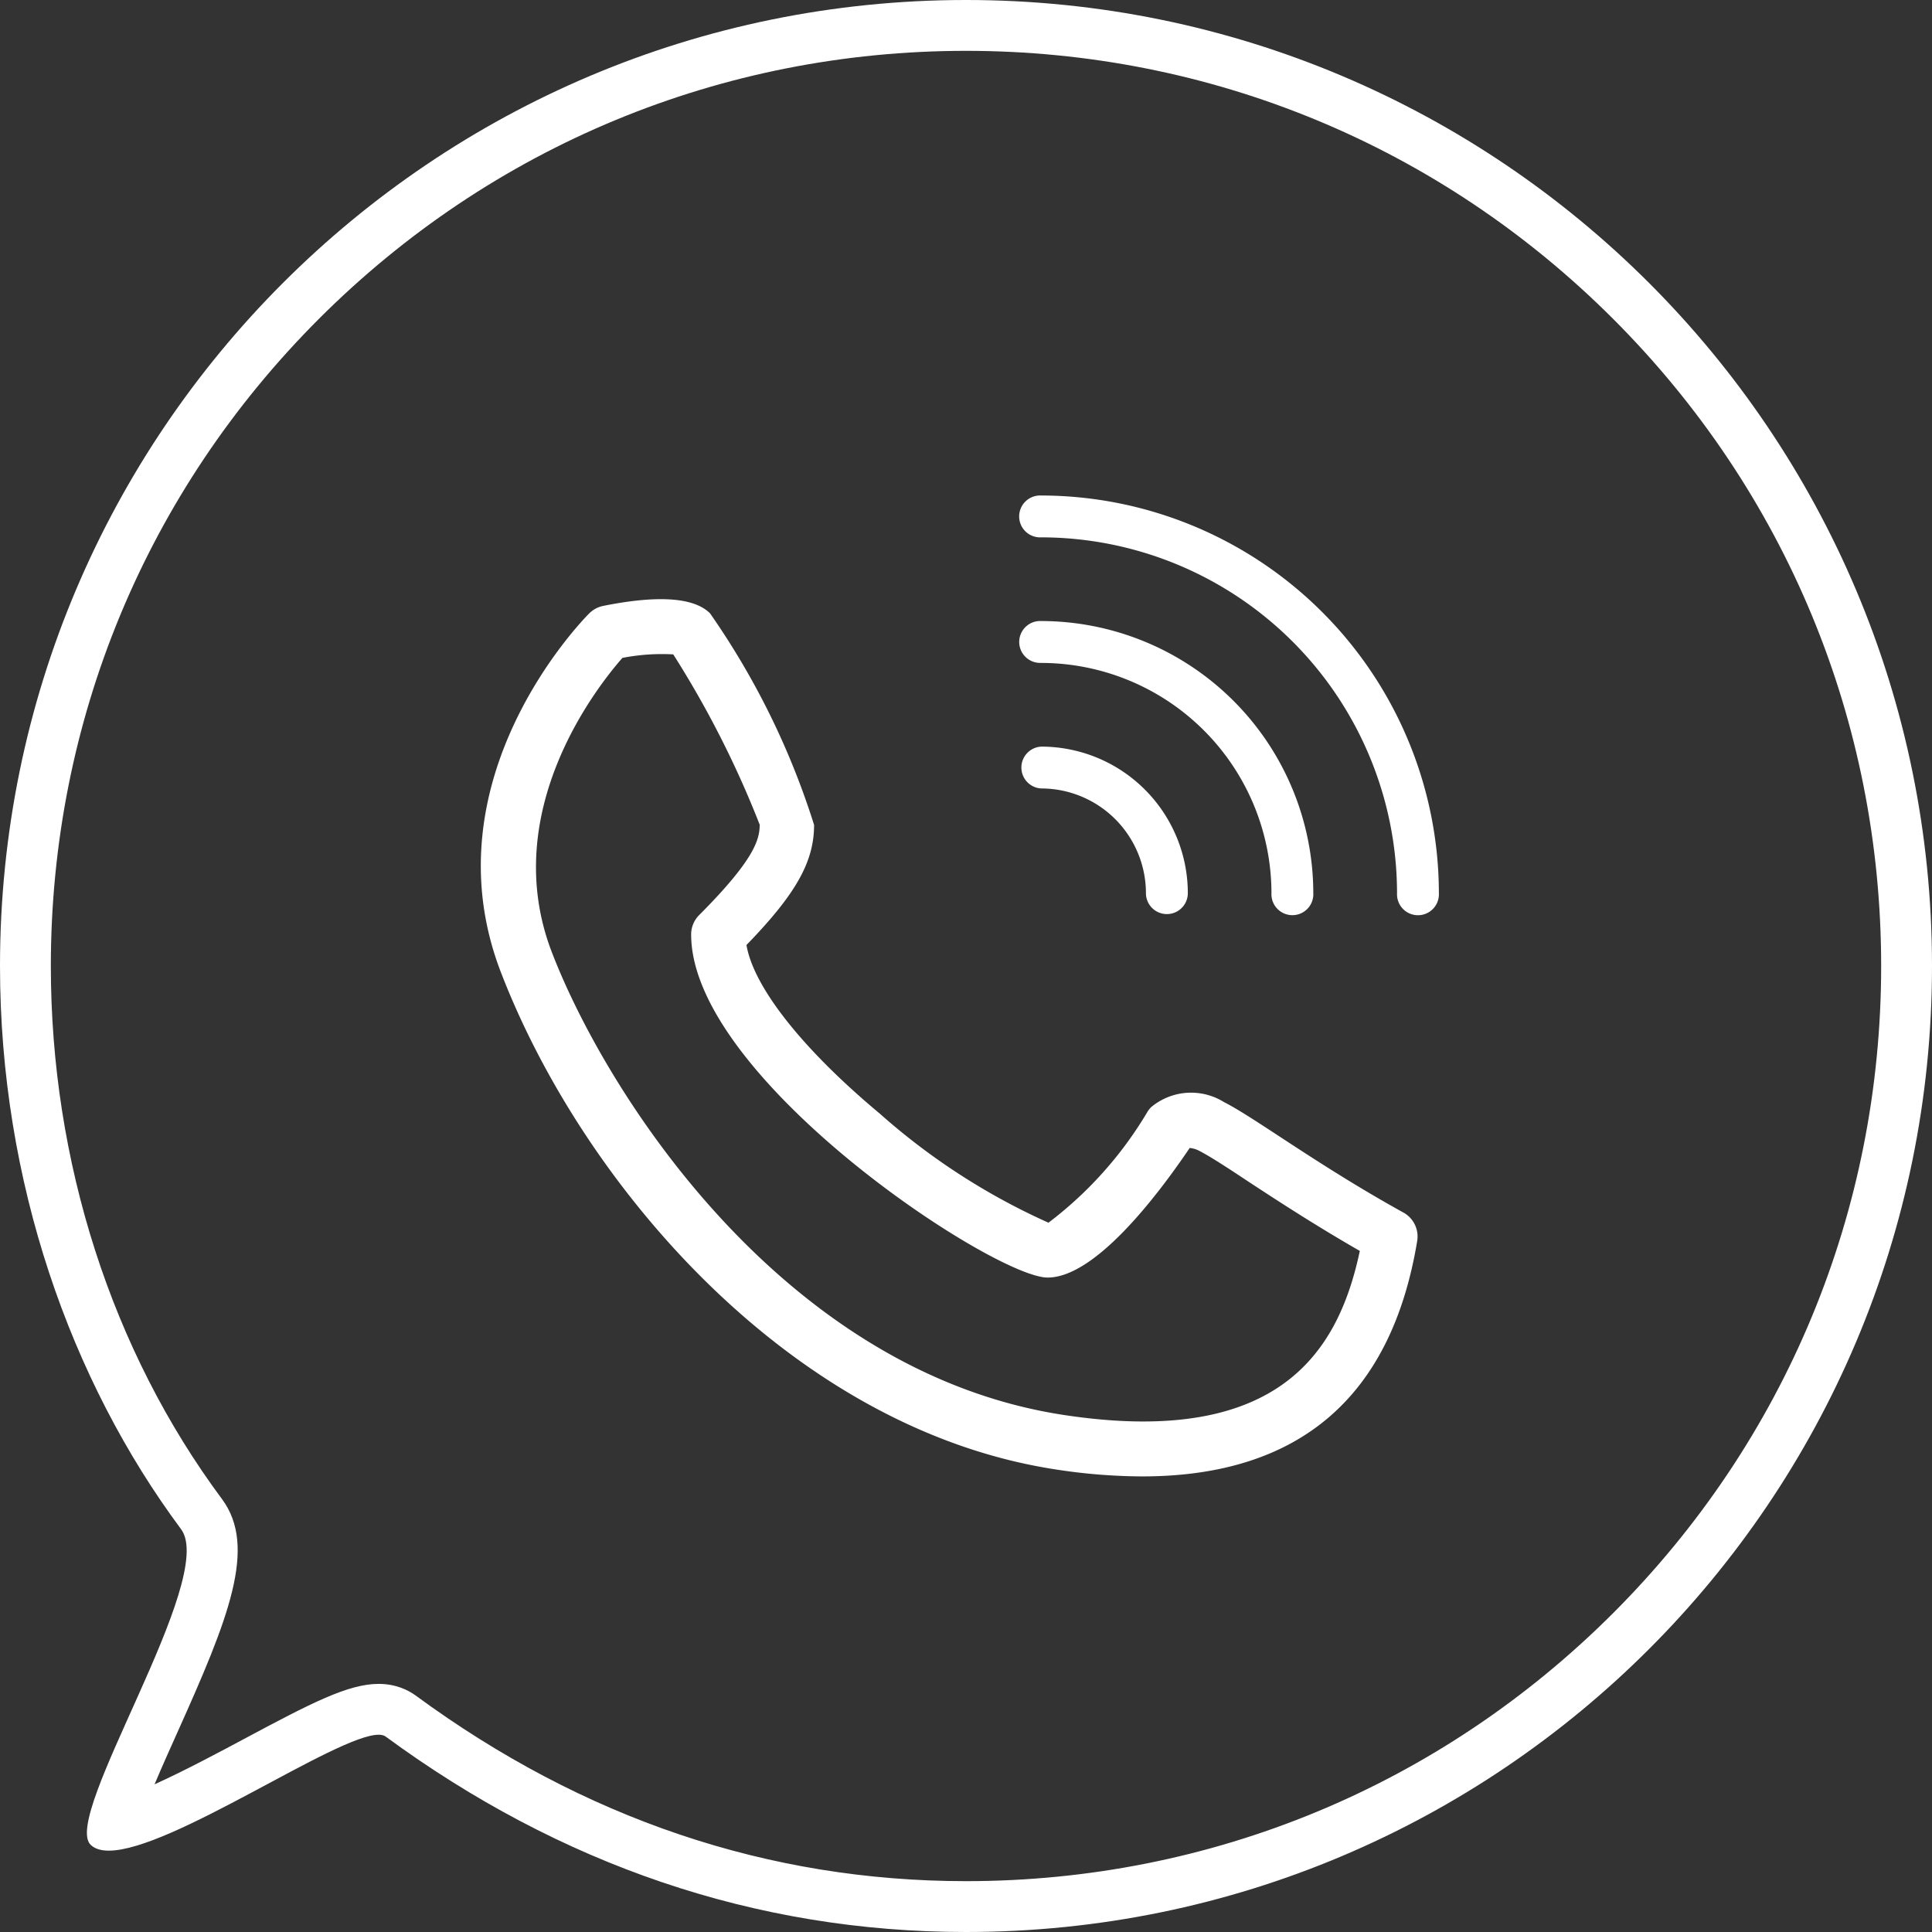 <svg xmlns="http://www.w3.org/2000/svg" viewBox="0 0 38 38">
  <rect x="0" y="0" width="38" height="38" fill="#333333" stroke="none"/>
  <defs>
    <style>
      .cls-1 {
        fill: none;
      }

      .cls-2, .cls-4 {
        fill: #fff;
      }

      .cls-3, .cls-4 {
        stroke: none;
      }
    </style>
  </defs>
  <g id="Whatsapp" transform="translate(0)">
    <g id="Icon.BG" class="cls-1" transform="translate(0 0)">
      <path class="cls-3" d="M19,0A19,19,0,1,1,7.584,34.155c-.559-.408-5.011,2.89-5.8,2.131-.587-.559,2.5-5.236,1.778-6.208A18.7,18.7,0,0,1,0,19,19,19,0,0,1,19,0Z"/>
      <path class="cls-4" d="M 19 1 C 14.192 1 9.672 2.872 6.272 6.272 C 2.872 9.672 1 14.192 1 19 C 1 22.841 2.195 26.563 4.365 29.483 C 5.068 30.43 4.49 31.845 3.489 34.074 C 3.353 34.377 3.185 34.75 3.04 35.095 C 3.635 34.827 4.351 34.443 4.785 34.211 C 6.124 33.494 6.85 33.12 7.447 33.12 C 7.79 33.12 8.032 33.244 8.176 33.349 C 11.475 35.772 15.117 37 19 37 C 23.808 37 28.328 35.128 31.728 31.728 C 35.128 28.328 37 23.808 37 19 C 37 14.192 35.128 9.672 31.728 6.272 C 28.328 2.872 23.808 1 19 1 M 19 0 C 29.493 0 38 8.507 38 19 C 38 29.493 29.493 38 19 38 C 14.847 38 11.006 36.668 7.584 34.155 C 7.551 34.131 7.505 34.12 7.447 34.12 C 6.618 34.12 3.369 36.4 2.14 36.4 C 1.987 36.4 1.866 36.365 1.784 36.286 C 1.197 35.727 4.283 31.05 3.562 30.078 C 1.388 27.154 0 23.239 0 19 C 0 8.507 8.507 0 19 0 Z"/>
    </g>
    <path id="Path_11849" data-name="Path 11849" class="cls-2" d="M27.484,21.842c-1-.553-1.843-1.108-2.462-1.513-.472-.309-.814-.532-1.064-.658a1.224,1.224,0,0,0-1.431.1.54.54,0,0,0-.067.082,7.586,7.586,0,0,1-1.953,2.191A12.984,12.984,0,0,1,17.191,19.9c-1.524-1.271-2.483-2.489-2.624-3.318.978-1.007,1.33-1.641,1.33-2.362a15.285,15.285,0,0,0-2.046-4.161c-.314-.314-1.023-.363-2.1-.147a.544.544,0,0,0-.276.147c-.131.131-3.2,3.261-1.74,7.054,1.6,4.163,5.705,9,10.94,9.788a11.332,11.332,0,0,0,1.675.133c3.079,0,4.9-1.551,5.409-4.628A.538.538,0,0,0,27.484,21.842Zm-6.653,3.987C15.3,25,11.809,19.508,10.738,16.721c-1.062-2.764.9-5.229,1.389-5.786a4.064,4.064,0,0,1,1-.069,19.4,19.4,0,0,1,1.7,3.349c0,.283-.092.678-1.19,1.778a.538.538,0,0,0-.158.382c0,2.827,5.956,6.748,7.011,6.748.917,0,2.114-1.543,2.795-2.549a.511.511,0,0,1,.2.063c.194.1.531.317.956.6.562.368,1.308.856,2.19,1.362C26.222,24.522,25.1,26.471,20.831,25.829Z" transform="translate(0.115 2.005)"/>
    <path id="Path_11852" data-name="Path 11852" class="cls-2" d="M283.04,70.147a7.007,7.007,0,0,1,7,7,.412.412,0,1,0,.823,0,7.832,7.832,0,0,0-7.823-7.823.412.412,0,1,0,0,.823Z" transform="translate(-262.562 -59.578)"/>
    <path id="Path_11853" data-name="Path 11853" class="cls-2" d="M283.04,121.347a4.535,4.535,0,0,1,4.529,4.529.412.412,0,1,0,.823,0,5.359,5.359,0,0,0-5.352-5.353.412.412,0,1,0,0,.823Z" transform="translate(-262.561 -108.308)"/>
    <path id="Path_11854" data-name="Path 11854" class="cls-2" d="M283.04,172.547a2.061,2.061,0,0,1,2.059,2.059.412.412,0,1,0,.824,0,2.885,2.885,0,0,0-2.882-2.882.412.412,0,0,0,0,.823Z" transform="translate(-262.56 -157.039)"/>
  </g>
</svg>
